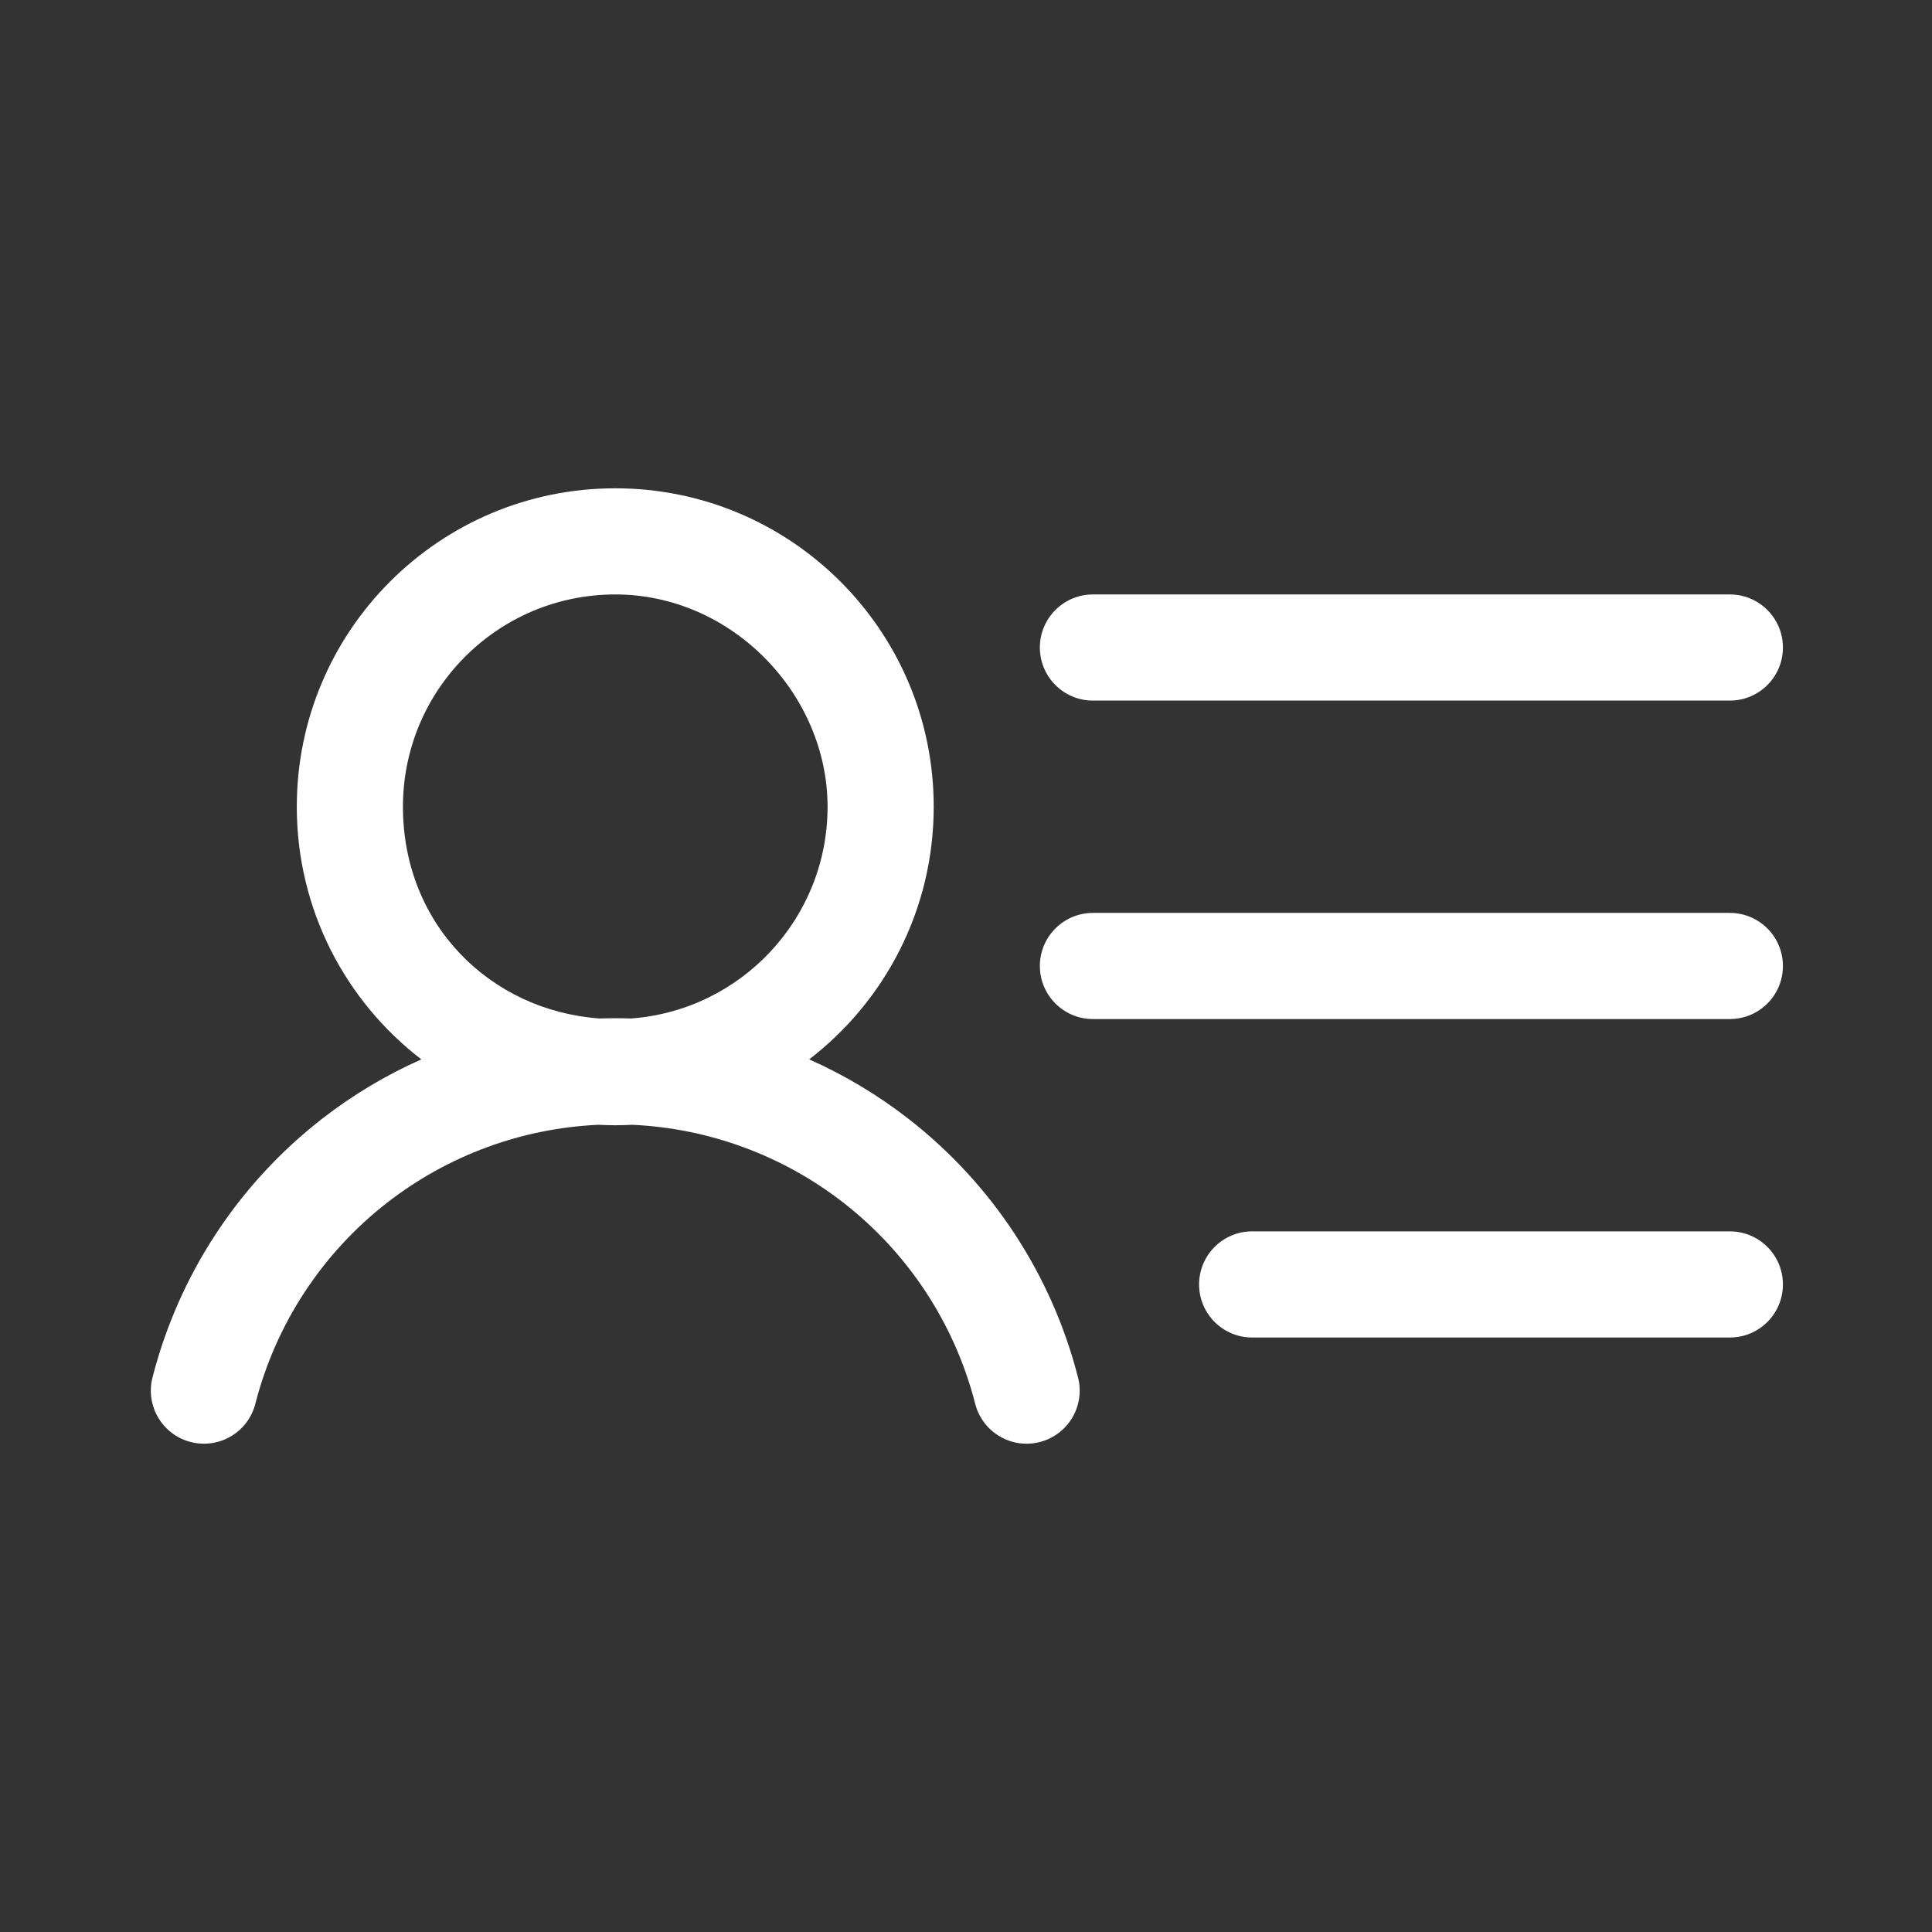<?xml version="1.0" encoding="UTF-8"?><svg id="a" xmlns="http://www.w3.org/2000/svg" viewBox="0 0 1024 1024"><rect x="0" y="0" width="1024" height="1024" fill="#333333" stroke="none"/><defs><style>.b{fill:#fff;fill-rule:evenodd;}</style></defs><path class="b" d="M326.1,315.07c-62.15,0-112.53,50.38-112.53,112.53s45.95,107.97,104.21,112.22c2.77-.09,5.54-.14,8.32-.14s5.55,.05,8.32,.14c58.26-4.26,104.21-52.88,104.21-112.22s-50.38-112.53-112.53-112.53Zm102.79,246.42c40.13-30.86,66-79.35,66-133.89,0-93.22-75.57-168.79-168.79-168.79s-168.79,75.57-168.79,168.79c0,54.54,25.87,103.04,66,133.89-18.57,8.25-36.2,18.76-52.45,31.38-44.41,34.47-76.08,82.75-90.03,137.21-3.85,15.05,5.22,30.38,20.28,34.23,15.05,3.85,30.38-5.23,34.23-20.27,10.85-42.36,35.48-79.91,70.02-106.72,32.17-24.97,71.23-39.31,111.77-41.16,2.97,.16,5.97,.24,8.98,.24s6.01-.08,8.98-.24c40.54,1.85,79.6,16.19,111.77,41.16,34.54,26.81,59.18,64.36,70.02,106.72,3.85,15.05,19.18,24.13,34.23,20.27,15.05-3.85,24.13-19.18,20.27-34.23-13.94-54.46-45.62-102.73-90.03-137.21-16.26-12.62-33.89-23.13-52.46-31.38Zm122.26-218.29c0-15.54,12.6-28.13,28.13-28.13h337.58c15.54,0,28.13,12.6,28.13,28.13s-12.6,28.13-28.13,28.13h-337.58c-15.54,0-28.13-12.6-28.13-28.13Zm28.13,140.66c-15.54,0-28.13,12.6-28.13,28.13s12.6,28.13,28.13,28.13h337.58c15.54,0,28.13-12.6,28.13-28.13s-12.6-28.13-28.13-28.13h-337.58Zm56.26,196.92c0-15.54,12.6-28.13,28.13-28.13h253.19c15.54,0,28.13,12.6,28.13,28.13s-12.6,28.13-28.13,28.13h-253.19c-15.54,0-28.13-12.6-28.13-28.13Z"/></svg>